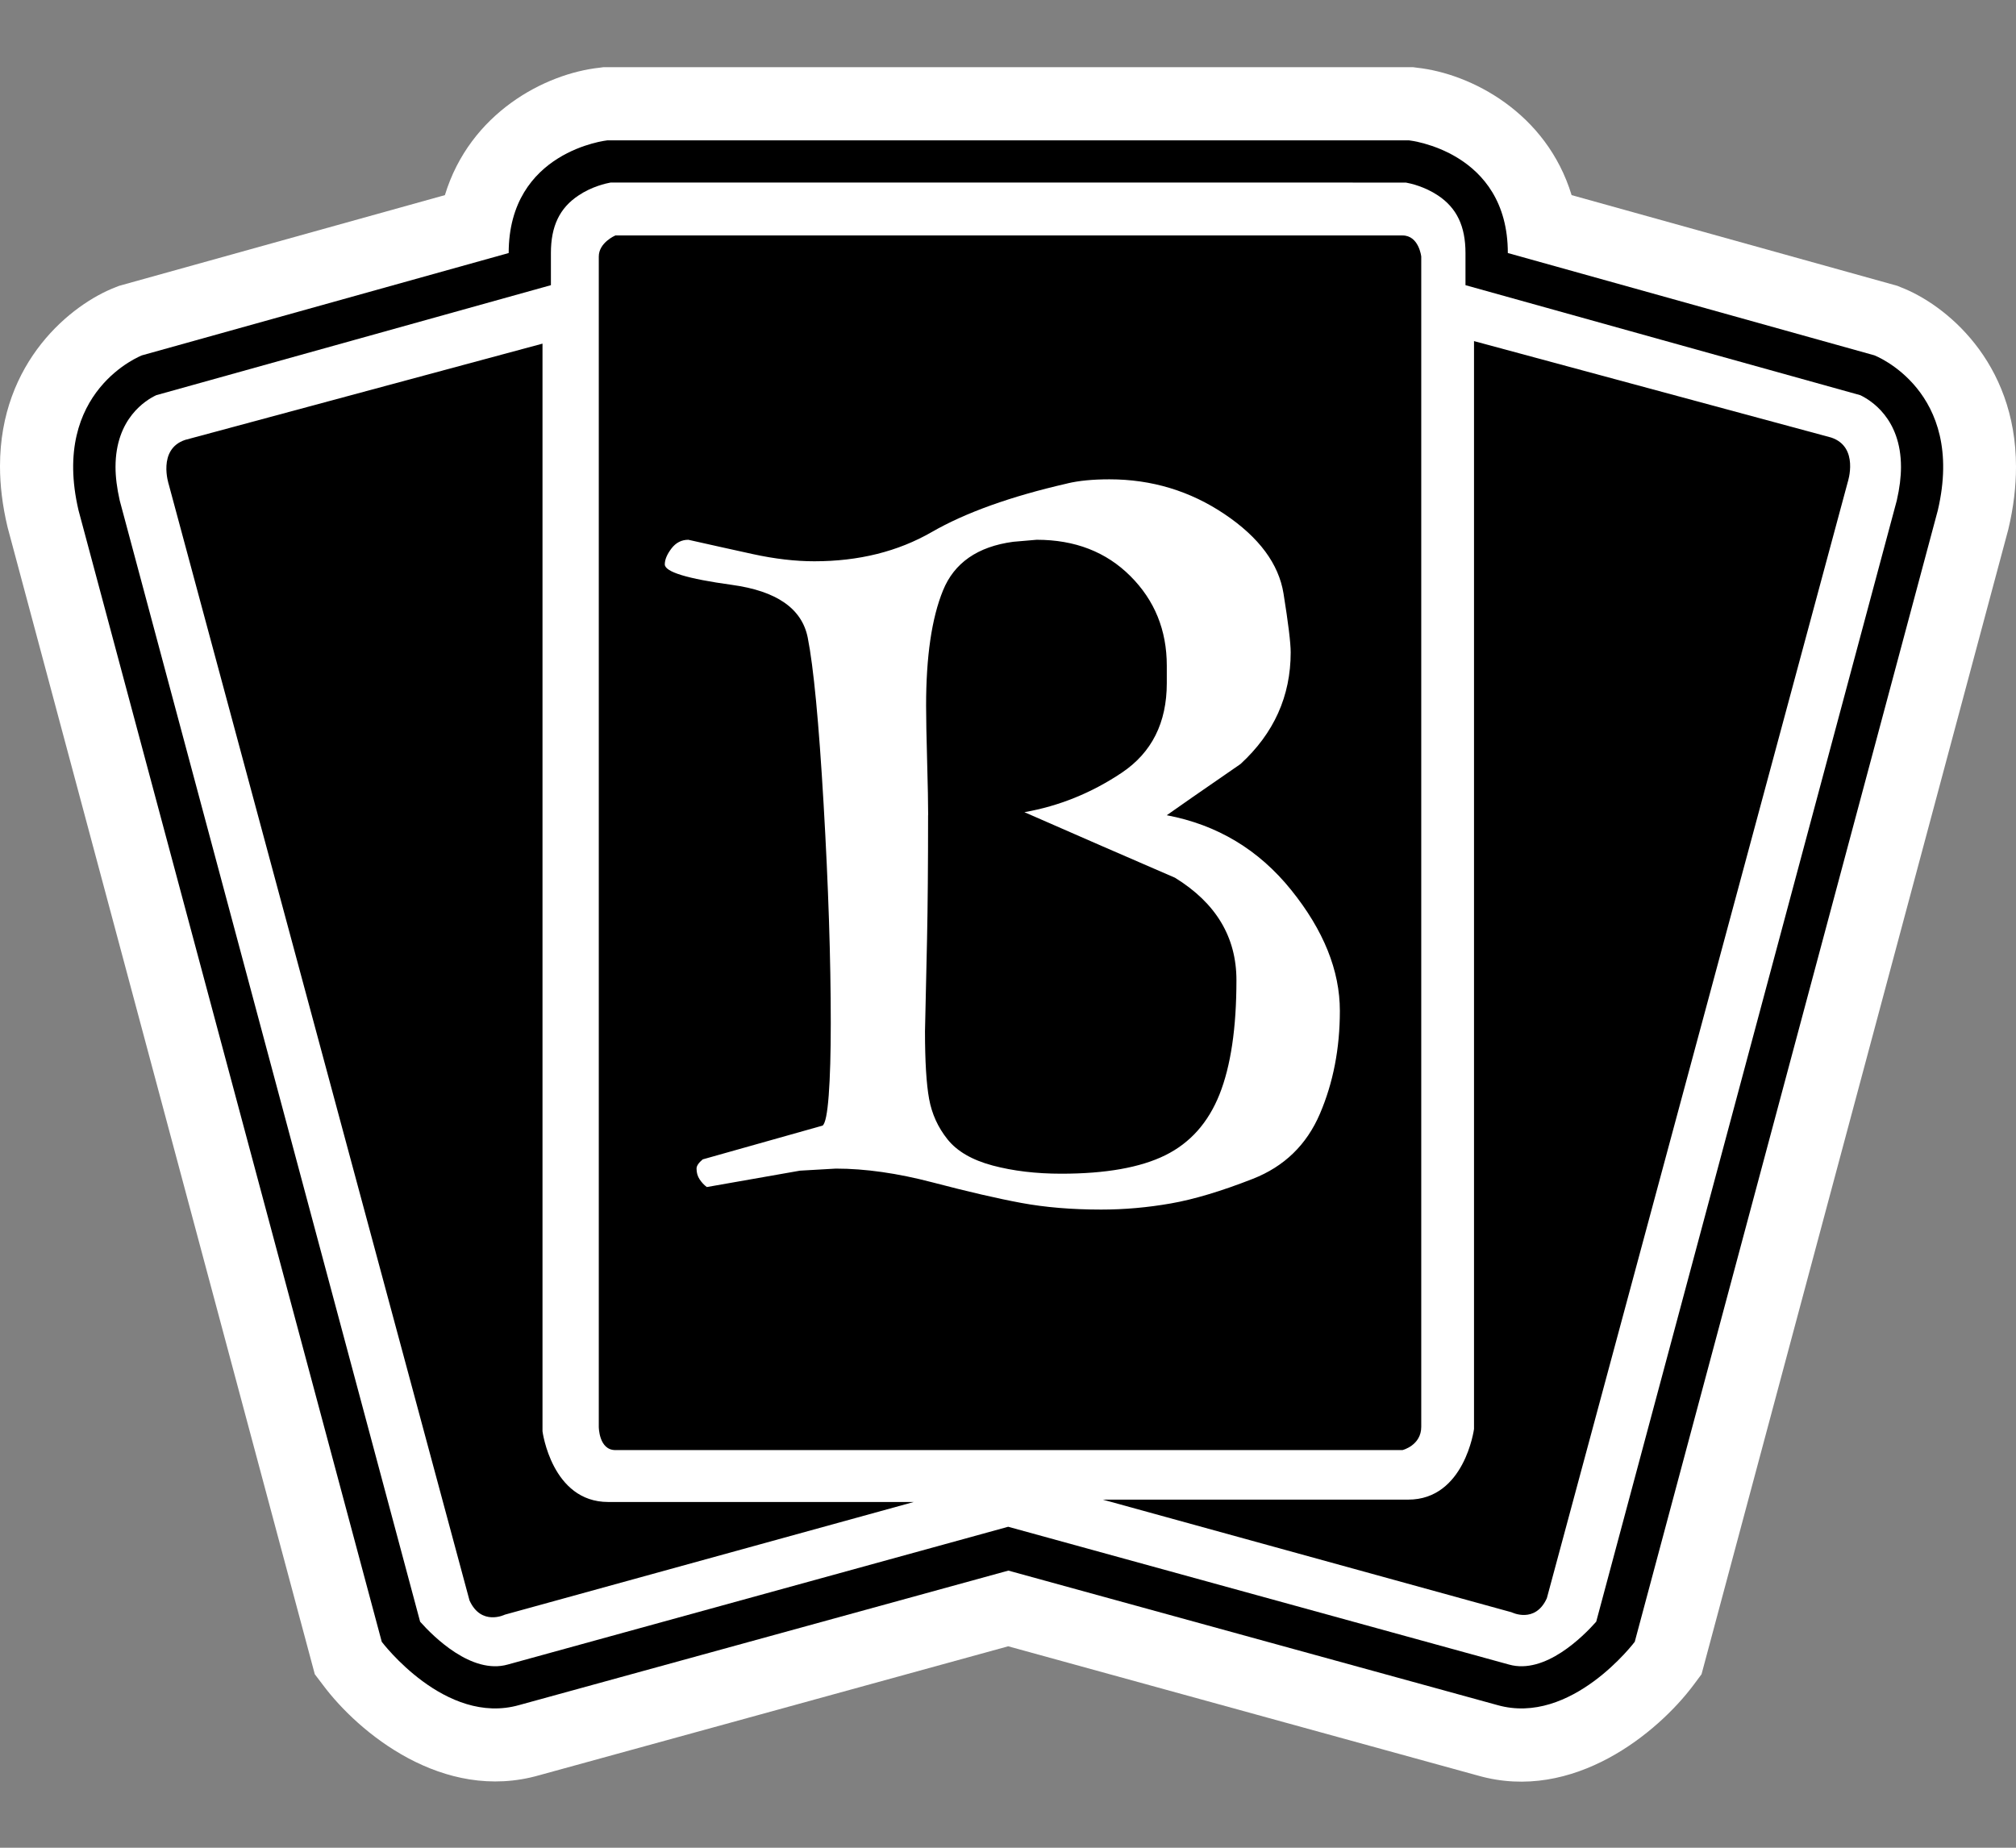 <?xml version="1.0" encoding="UTF-8" standalone="no"?>
<!-- Created with Inkscape (http://www.inkscape.org/) -->

<svg
   xmlns:dc="http://purl.org/dc/elements/1.1/"
   xmlns:cc="http://creativecommons.org/ns#"
   xmlns:rdf="http://www.w3.org/1999/02/22-rdf-syntax-ns#"
   xmlns:svg="http://www.w3.org/2000/svg"
   xmlns="http://www.w3.org/2000/svg"
   xmlns:sodipodi="http://sodipodi.sourceforge.net/DTD/sodipodi-0.dtd"
   xmlns:inkscape="http://www.inkscape.org/namespaces/inkscape"
   version="1.1"
   width="600"
   height="550"
   id="svg5681"
   sodipodi:docname="beta.svg"
   inkscape:version="0.92.2 5c3e80d, 2017-08-06">
  <rect width="100%" height="100%" fill="#808080" stroke="none"/>
  <sodipodi:namedview
     pagecolor="#ffffff"
     bordercolor="#666666"
     borderopacity="1"
     objecttolerance="10"
     gridtolerance="10"
     guidetolerance="10"
     inkscape:pageopacity="0"
     inkscape:pageshadow="2"
     inkscape:window-width="848"
     inkscape:window-height="682"
     id="namedview11"
     showgrid="false"
     inkscape:zoom="0.42909091"
     inkscape:cx="300"
     inkscape:cy="275"
     inkscape:window-x="0"
     inkscape:window-y="0"
     inkscape:window-maximized="0"
     inkscape:current-layer="svg5681" />
  <defs
     id="defs5683" />
  <path
     d="M 419.404,20 H 179.601 l -1.148,0.153 c -16.189,1.748 -38.566,13.408 -46.042,37.928 L 35.428,85.089 34.433,85.485 C 21.28,90.524 0,107.619 0,138.76 c 0,5.626 0.702,11.66 2.245,18.141 l 91.446,341.456 2.539,3.342 c 10.321,13.804 35.53,34.981 64.285,26.714 0,0 128.928,-35.428 139.542,-38.375 10.665,2.947 139.784,38.477 139.784,38.477 28.551,8.165 53.722,-13.013 64.081,-26.816 l 2.488,-3.342 91.306,-340.805 C 599.311,150.867 600,144.693 600,138.965 600,107.517 578.822,90.524 565.669,85.485 l -0.944,-0.396 -96.983,-27.008 c -7.476,-24.52 -29.904,-36.18 -46.042,-37.928 L 420.552,20 Z"
     inkscape:connector-curvature="0"
     id="path372"
     style="fill:#ffffff;fill-opacity:1;fill-rule:nonzero;stroke:none" />
  <path
     d="m 180.749,41.777 c 0,0 -29.355,3.138 -29.355,33.54 L 42.266,105.769 c 0,0 -27.263,10.461 -18.894,46.144 l 90.247,336.786 c 0,0 18.894,25.107 40.913,18.83 l 145.576,-40.02 145.513,40.02 c 22.02,6.277 40.913,-18.83 40.913,-18.83 l 90.196,-336.786 c 8.369,-35.683 -18.881,-46.144 -18.881,-46.144 L 448.759,75.317 c 0,-30.401 -29.406,-33.54 -29.406,-33.54 z"
     inkscape:connector-curvature="0"
     id="path374"
     style="fill:#000000;fill-opacity:1;fill-rule:nonzero;stroke:none" />
  <path
     d="m 181.693,54.343 c -1.34,0.242 -5.575,1.186 -9.517,3.84 -5.626,3.725 -8.216,9.16 -8.216,17.133 v 9.568 c 0,0 -115.775,32.302 -117.459,32.749 -3.049,1.442 -12.12,6.876 -12.12,21.369 0,2.947 0.408,6.238 1.25,9.976 0.153,0.6 88.014,328.456 89.405,333.737 3.891,4.389 15.296,15.794 26.064,12.758 l 148.957,-41.016 149.046,41.016 c 10.716,3.036 22.083,-8.369 25.962,-12.758 1.454,-5.282 89.265,-333.138 89.456,-333.737 0.855,-3.738 1.25,-7.029 1.25,-9.976 0,-14.493 -9.122,-19.927 -12.107,-21.369 C 551.968,117.186 436.155,84.885 436.155,84.885 V 75.317 c 0,-7.973 -2.59,-13.408 -8.178,-17.133 -3.98,-2.654 -8.178,-3.598 -9.568,-3.84 z"
     inkscape:connector-curvature="0"
     id="path376"
     style="fill:#ffffff;fill-opacity:1;fill-rule:nonzero;stroke:none" />
  <path
     d="m 438.694,101.533 v 323.825 c 0,0 -2.794,21.024 -19.583,21.024 H 328.213 l 121.694,33.54 c 0,0 6.978,3.496 10.461,-4.184 l 89.558,-332.245 c 0,0 3.483,-10.461 -4.937,-13.255 z M 55.113,130.94 c -8.369,2.781 -4.873,13.306 -4.873,13.306 l 89.494,332.143 c 3.496,7.718 10.512,4.236 10.512,4.236 l 121.707,-33.54 h -90.949 c -16.802,0 -19.545,-21.037 -19.545,-21.037 V 102.286 Z m 128.035,-60.853 h 234.267 c 4.886,0 5.575,6.277 5.575,6.277 v 348.345 c 0,5.537 -5.575,6.927 -5.575,6.927 H 183.147 c -4.937,0 -4.937,-6.927 -4.937,-6.927 V 76.363 c 0,-4.184 4.937,-6.277 4.937,-6.277"
     inkscape:connector-curvature="0"
     id="path378"
     style="fill:#000000;fill-opacity:1;fill-rule:nonzero;stroke:none" />
  <g
     transform="matrix(10.206,0,0,10.206,0,20)"
     id="text5166"
     style="font-style:normal;font-variant:normal;font-weight:100;font-stretch:normal;font-size:29.871px;line-height:125%;font-family:GoudyMedieval;-inkscape-font-specification:'GoudyMedieval Thin';text-align:start;letter-spacing:0px;word-spacing:0px;writing-mode:lr-tb;text-anchor:start;fill:#ffffff;fill-opacity:1;stroke:none">
    <path
       d="m 31.126,12.139 c 0.338,-0.08 0.747,-0.119 1.225,-0.119 1.234,2.1e-5 2.354,0.339 3.36,1.016 1.006,0.677 1.578,1.449 1.718,2.315 0.139,0.866 0.209,1.438 0.209,1.717 -1.7e-5,1.274 -0.488,2.36 -1.464,3.256 -1.155,0.797 -1.872,1.294 -2.15,1.493 1.474,0.279 2.684,1.006 3.629,2.181 0.946,1.175 1.419,2.35 1.419,3.525 -1.8e-5,1.095 -0.194,2.096 -0.582,3.002 -0.388,0.906 -1.041,1.538 -1.957,1.897 -0.916,0.359 -1.713,0.598 -2.39,0.717 -0.677,0.119 -1.354,0.179 -2.031,0.179 -0.856,0 -1.633,-0.065 -2.33,-0.194 -0.697,-0.129 -1.558,-0.329 -2.584,-0.598 -1.026,-0.269 -1.966,-0.403 -2.823,-0.403 l -1.046,0.06 -2.718,0.478 c -0.08,-0.06 -0.149,-0.134 -0.209,-0.224 -0.06,-0.09 -0.09,-0.194 -0.09,-0.314 0,-0.08 0.06,-0.169 0.18,-0.269 l 3.495,-0.985 c 0.08,-0.06 0.139,-0.353 0.179,-0.881 0.04,-0.528 0.06,-1.23 0.06,-2.106 -3e-6,-1.872 -0.07,-4.002 -0.209,-6.392 -0.139,-2.39 -0.294,-4.008 -0.463,-4.854 -0.169,-0.847 -0.906,-1.359 -2.211,-1.538 -1.304,-0.179 -1.957,-0.378 -1.957,-0.598 10e-7,-0.139 0.065,-0.293 0.194,-0.463 0.129,-0.169 0.294,-0.254 0.493,-0.254 0.617,0.139 1.245,0.279 1.882,0.418 0.637,0.139 1.235,0.209 1.793,0.209 1.294,1.9e-5 2.434,-0.284 3.42,-0.851 0.986,-0.568 2.305,-1.041 3.958,-1.419 z m -4.062,9.678 c -6e-6,1.454 -0.01,2.653 -0.03,3.599 -0.02,0.946 -0.04,1.847 -0.06,2.703 -6e-6,0.876 0.04,1.534 0.12,1.972 0.08,0.438 0.259,0.832 0.538,1.18 0.279,0.349 0.717,0.602 1.314,0.762 0.597,0.159 1.265,0.239 2.002,0.239 1.294,1e-6 2.305,-0.179 3.032,-0.538 0.727,-0.359 1.254,-0.951 1.583,-1.777 0.328,-0.826 0.493,-1.936 0.493,-3.33 -1.6e-5,-1.255 -0.597,-2.251 -1.792,-2.987 -1.474,-0.637 -2.937,-1.274 -4.391,-1.912 1.015,-0.179 1.961,-0.563 2.838,-1.15 0.876,-0.587 1.314,-1.459 1.314,-2.614 v -0.508 c -1.4e-5,-1.036 -0.354,-1.907 -1.061,-2.613 -0.707,-0.707 -1.618,-1.06 -2.733,-1.06 l -0.686,0.059 c -1.036,0.14 -1.718,0.613 -2.046,1.419 -0.329,0.806 -0.493,1.926 -0.493,3.36 -6e-6,0.359 0.01,0.896 0.03,1.613 0.02,0.717 0.03,1.244 0.03,1.583 z"
       inkscape:connector-curvature="0"
       id="path2996"
       style="fill:#ffffff" />
  </g>
</svg>

